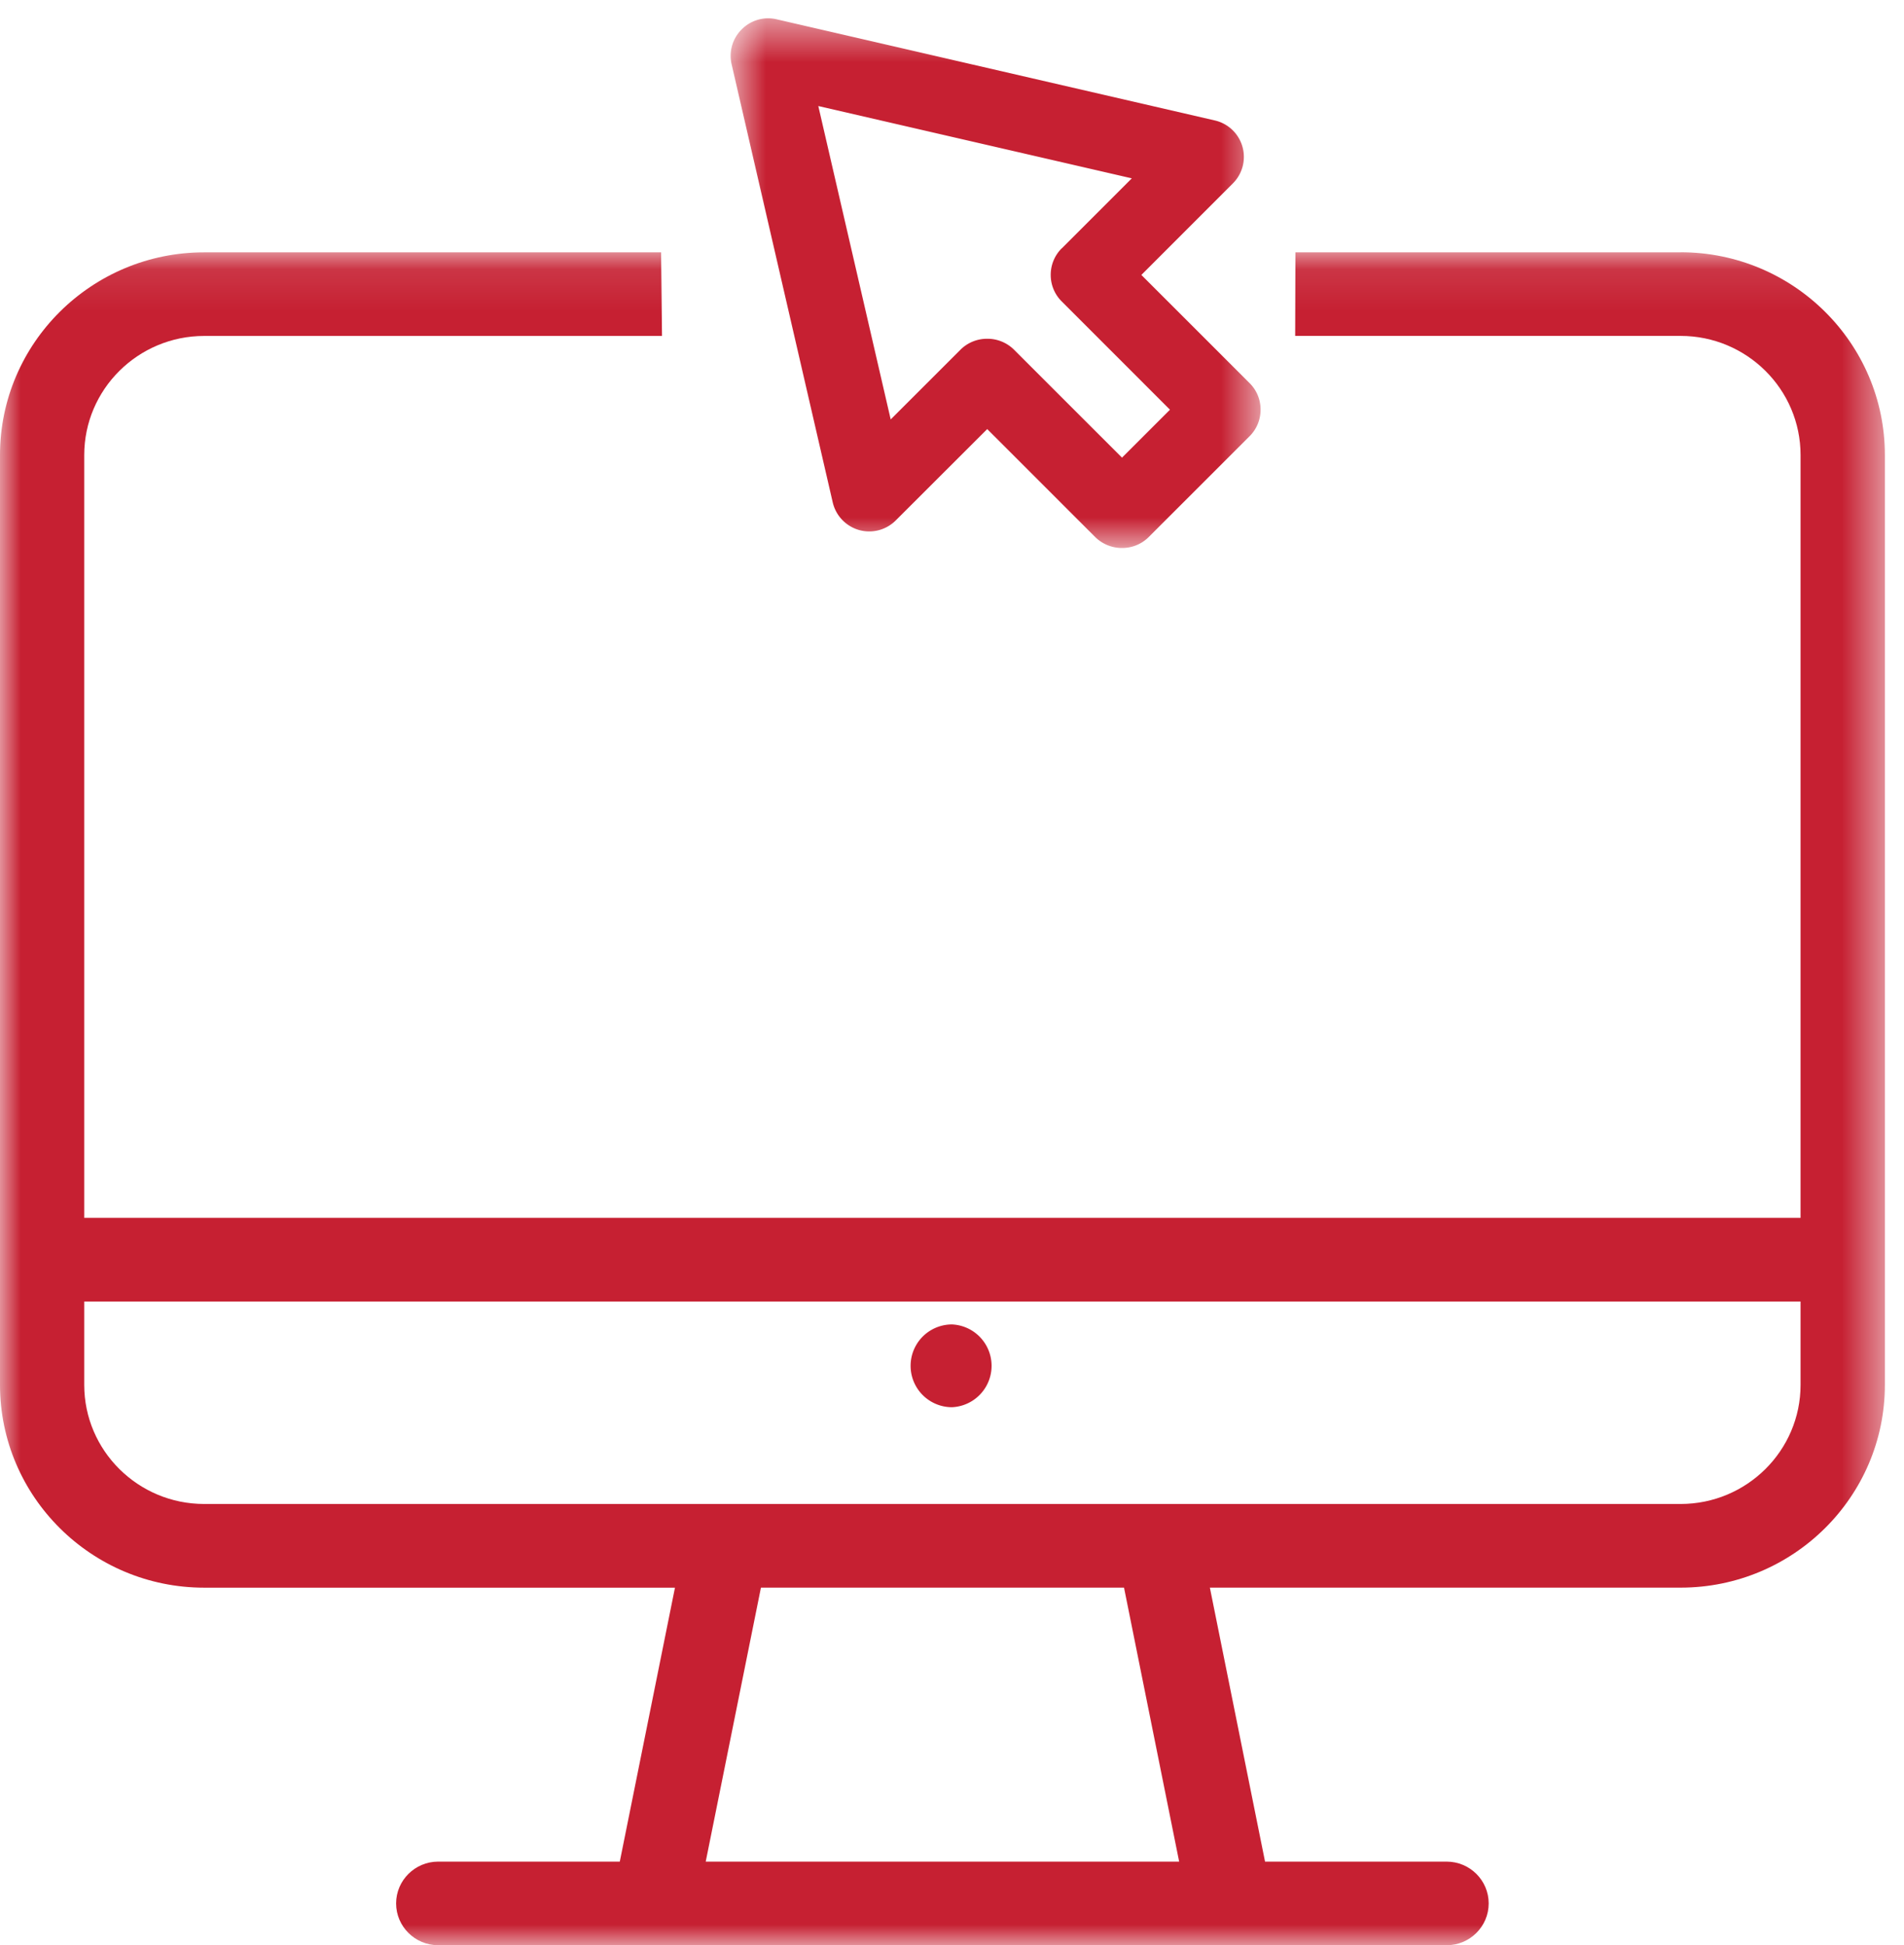 <svg xmlns="http://www.w3.org/2000/svg" xmlns:xlink="http://www.w3.org/1999/xlink" width="46" height="47" viewBox="0 0 46 47">
    <defs>
        <path id="a" d="M0 .096h45.536V41H0z"/>
        <path id="c" d="M.652.443h12.803V13.24H.652z"/>
    </defs>
    <g fill="none" fill-rule="evenodd">
        <path fill="#FFF" d="M-1025-1704H895v8229h-1920z"/>
        <g transform="translate(0 6)">
            <mask id="b" fill="#fff">
                <use xlink:href="#a"/>
            </mask>
            <path fill="#C62032" d="M43.501 25.447v2.013c0 1.588-1.3 2.878-2.898 2.878H4.933c-1.598 0-2.898-1.29-2.898-2.878v-2.013h41.466zM28.487 38.979H17.05l1.334-6.62h8.772l1.332 6.62zM40.603.096h-9.306l-.006 2.02h9.312c1.598 0 2.898 1.291 2.898 2.879v18.43H2.035V4.996c0-1.588 1.3-2.879 2.898-2.879h11.061l-.022-2.02H4.933C2.213.096 0 2.293 0 4.995V27.46c0 2.702 2.213 4.9 4.933 4.9h11.374l-1.333 6.619h-4.387c-.56 0-1.017.453-1.017 1.01 0 .557.457 1.01 1.017 1.01H34.95c.561 0 1.016-.453 1.016-1.01 0-.557-.455-1.01-1.016-1.01h-4.387l-1.333-6.62h11.374c2.721 0 4.934-2.197 4.934-4.899V4.995c0-2.702-2.213-4.9-4.934-4.9z" mask="url(#b)"/>
        </g>
        <path fill="#C62032" d="M23 34a1.001 1.001 0 0 0 0-2 1 1 0 0 0 0 2"/>
        <g transform="translate(17)">
            <mask id="d" fill="#fff">
                <use xlink:href="#c"/>
            </mask>
            <path fill="#C62032" d="M8.651 6a.901.901 0 0 0-.266.643.9.9 0 0 0 .266.64l2.615 2.616-1.159 1.158-2.615-2.614a.909.909 0 0 0-.642-.258H6.85a.907.907 0 0 0-.638.257l-1.693 1.692-1.749-7.572 7.574 1.747-1.692 1.692zm-4.9 6.805a.904.904 0 0 0 .89-.231l2.21-2.207 2.614 2.614a.917.917 0 0 0 .641.259h.001a.902.902 0 0 0 .64-.259l2.443-2.442a.9.9 0 0 0 .265-.641.895.895 0 0 0-.265-.641l-2.615-2.614 2.208-2.209a.904.904 0 0 0-.438-1.525L1.765.467A.897.897 0 0 0 .919.71a.9.9 0 0 0-.243.845l2.442 10.581a.909.909 0 0 0 .633.669z" mask="url(#d)"/>
        </g>
    </g>
</svg>
